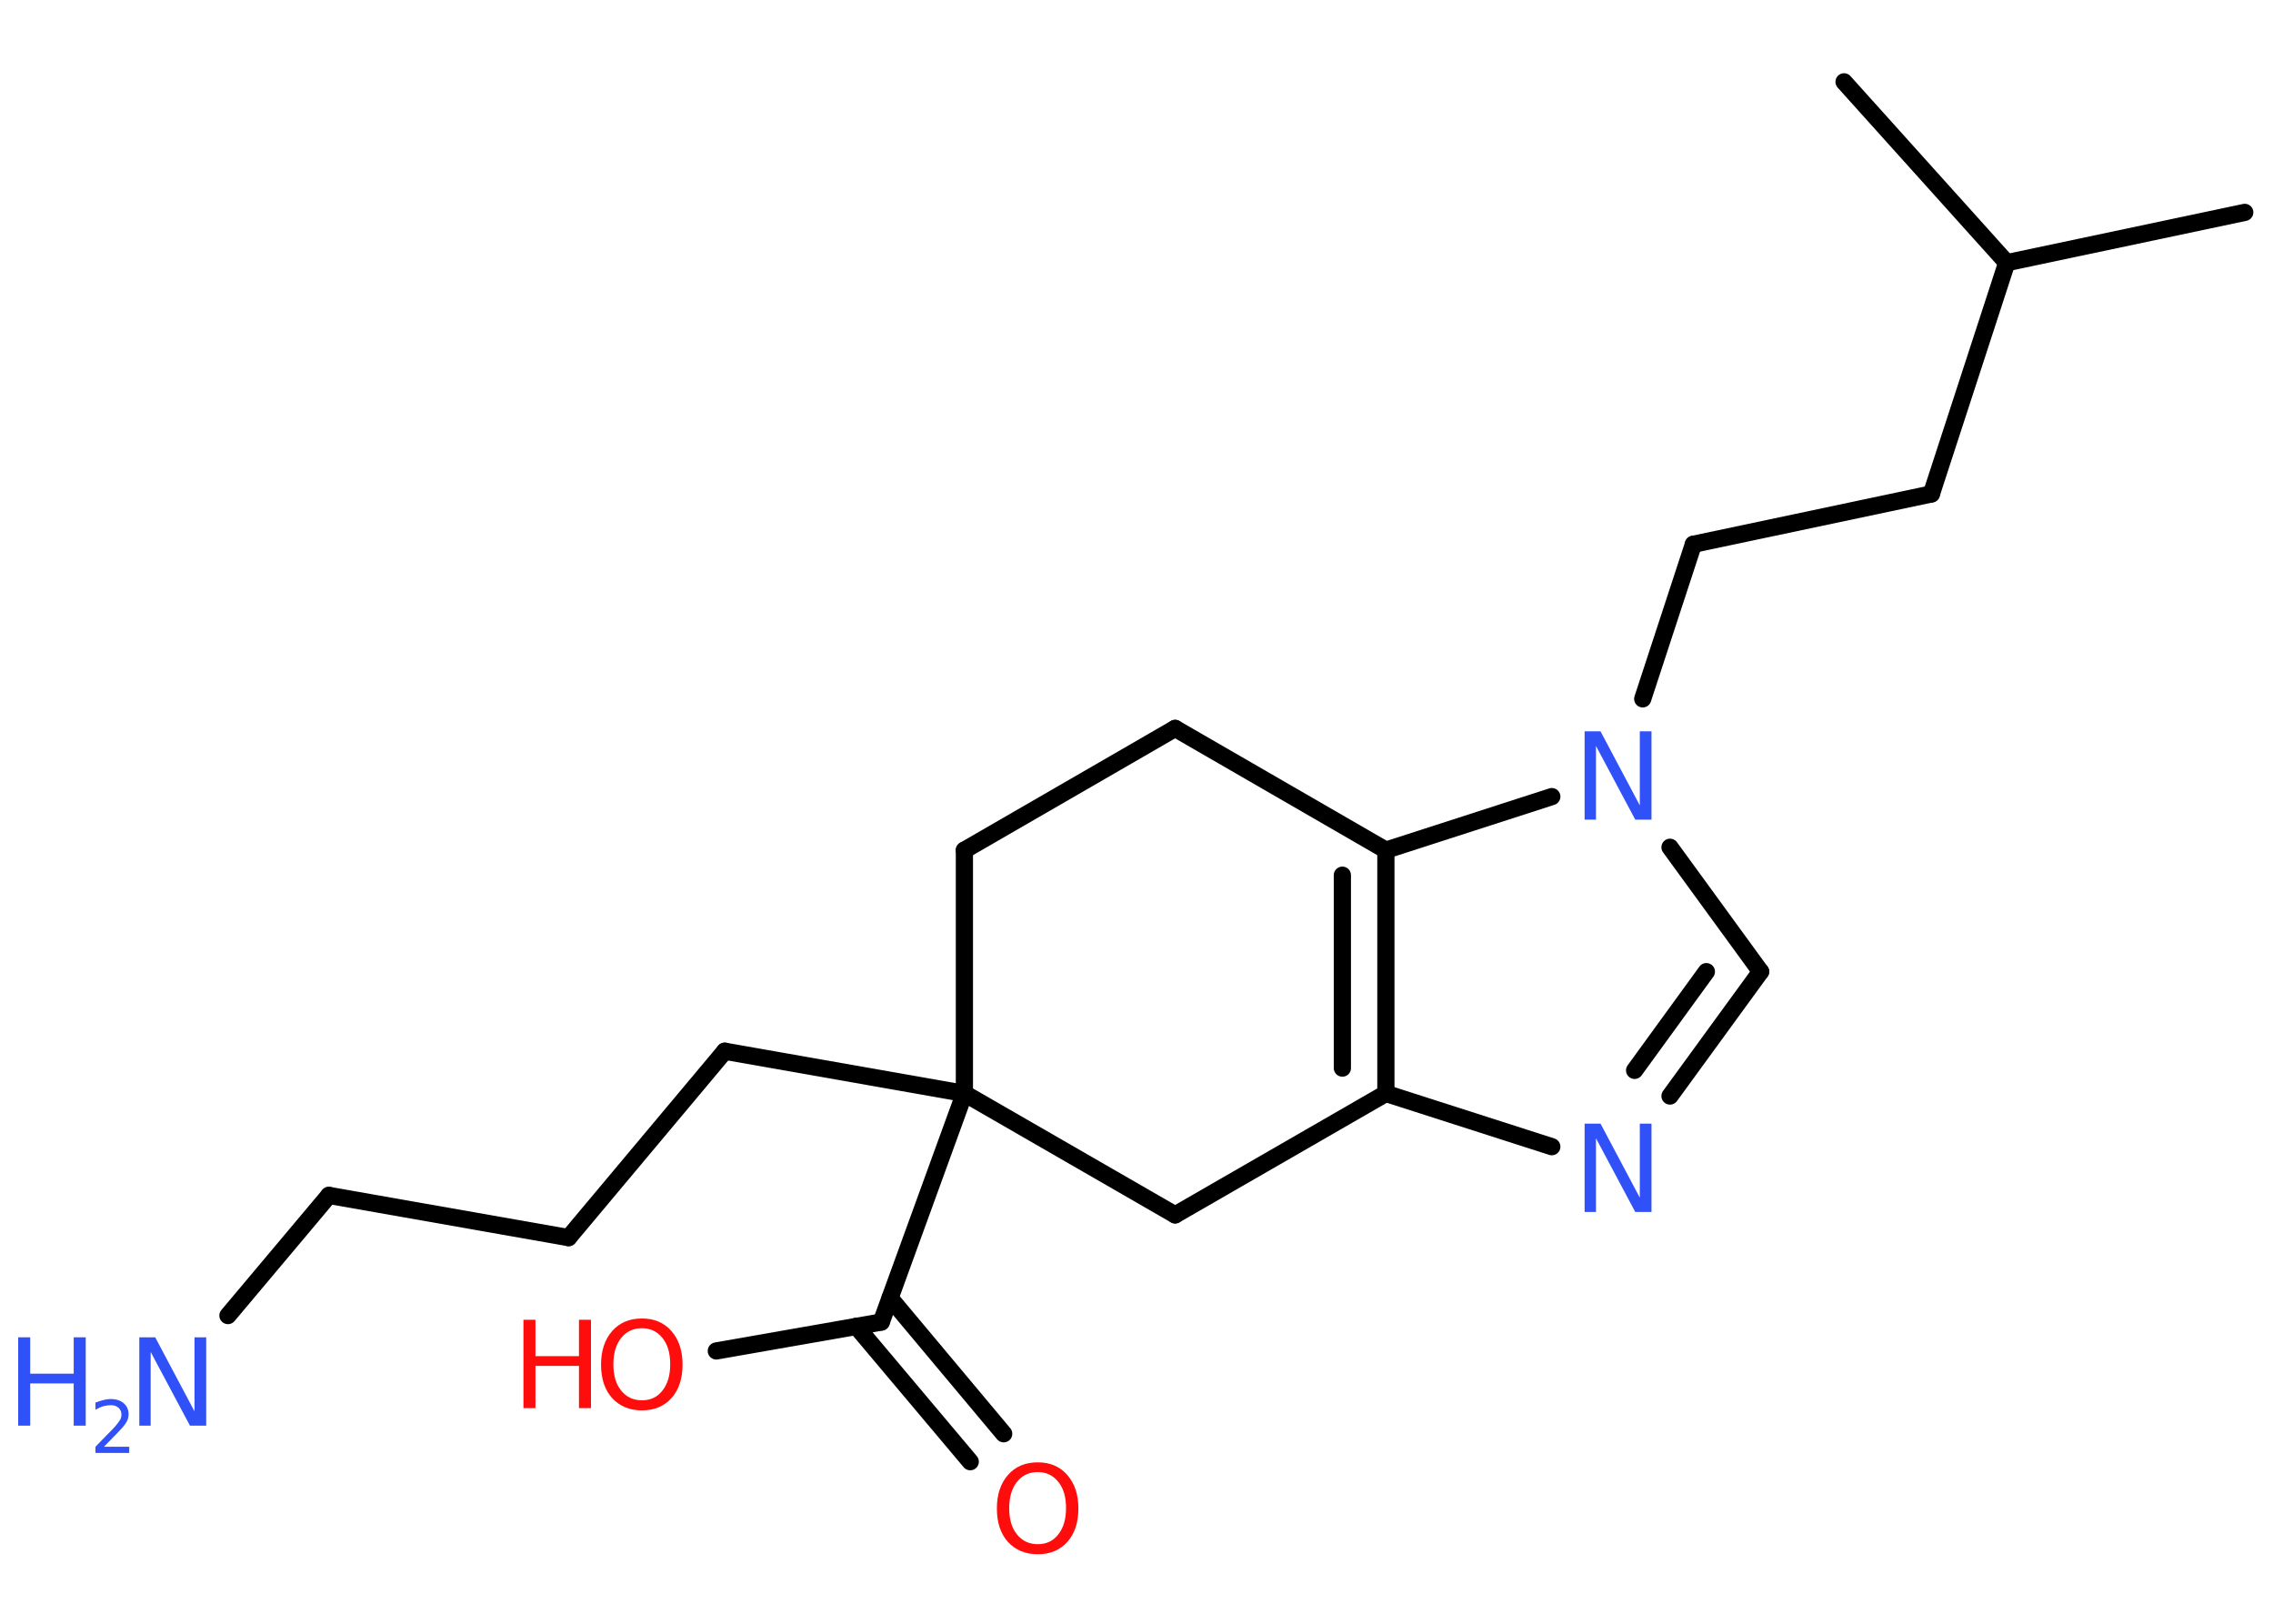 <?xml version='1.0' encoding='UTF-8'?>
<!DOCTYPE svg PUBLIC "-//W3C//DTD SVG 1.1//EN" "http://www.w3.org/Graphics/SVG/1.1/DTD/svg11.dtd">
<svg version='1.2' xmlns='http://www.w3.org/2000/svg' xmlns:xlink='http://www.w3.org/1999/xlink' width='70.0mm' height='50.0mm' viewBox='0 0 70.0 50.0'>
  <desc>Generated by the Chemistry Development Kit (http://github.com/cdk)</desc>
  <g stroke-linecap='round' stroke-linejoin='round' stroke='#000000' stroke-width='.53' fill='#3050F8'>
    <rect x='.0' y='.0' width='70.0' height='50.0' fill='#FFFFFF' stroke='none'/>
    <g id='mol1' class='mol'>
      <line id='mol1bnd1' class='bond' x1='69.13' y1='6.54' x2='61.8' y2='8.09'/>
      <line id='mol1bnd2' class='bond' x1='61.8' y1='8.09' x2='56.79' y2='2.52'/>
      <line id='mol1bnd3' class='bond' x1='61.8' y1='8.09' x2='59.48' y2='15.21'/>
      <line id='mol1bnd4' class='bond' x1='59.48' y1='15.21' x2='52.15' y2='16.76'/>
      <line id='mol1bnd5' class='bond' x1='52.15' y1='16.76' x2='50.59' y2='21.52'/>
      <line id='mol1bnd6' class='bond' x1='51.43' y1='26.09' x2='54.22' y2='29.92'/>
      <g id='mol1bnd7' class='bond'>
        <line x1='51.43' y1='33.75' x2='54.22' y2='29.92'/>
        <line x1='50.34' y1='32.96' x2='52.55' y2='29.92'/>
      </g>
      <line id='mol1bnd8' class='bond' x1='47.79' y1='35.31' x2='42.68' y2='33.67'/>
      <g id='mol1bnd9' class='bond'>
        <line x1='42.68' y1='33.67' x2='42.68' y2='26.18'/>
        <line x1='41.34' y1='32.89' x2='41.34' y2='26.95'/>
      </g>
      <line id='mol1bnd10' class='bond' x1='47.79' y1='24.53' x2='42.68' y2='26.18'/>
      <line id='mol1bnd11' class='bond' x1='42.68' y1='26.18' x2='36.19' y2='22.43'/>
      <line id='mol1bnd12' class='bond' x1='36.19' y1='22.43' x2='29.7' y2='26.18'/>
      <line id='mol1bnd13' class='bond' x1='29.7' y1='26.18' x2='29.7' y2='33.67'/>
      <line id='mol1bnd14' class='bond' x1='29.7' y1='33.67' x2='22.32' y2='32.37'/>
      <line id='mol1bnd15' class='bond' x1='22.32' y1='32.37' x2='17.51' y2='38.11'/>
      <line id='mol1bnd16' class='bond' x1='17.51' y1='38.11' x2='10.13' y2='36.81'/>
      <line id='mol1bnd17' class='bond' x1='10.13' y1='36.81' x2='7.02' y2='40.51'/>
      <line id='mol1bnd18' class='bond' x1='29.7' y1='33.67' x2='27.14' y2='40.71'/>
      <g id='mol1bnd19' class='bond'>
        <line x1='27.41' y1='39.97' x2='30.91' y2='44.15'/>
        <line x1='26.37' y1='40.84' x2='29.88' y2='45.01'/>
      </g>
      <line id='mol1bnd20' class='bond' x1='27.14' y1='40.71' x2='22.06' y2='41.6'/>
      <line id='mol1bnd21' class='bond' x1='29.7' y1='33.67' x2='36.19' y2='37.41'/>
      <line id='mol1bnd22' class='bond' x1='42.68' y1='33.67' x2='36.19' y2='37.41'/>
      <path id='mol1atm6' class='atom' d='M48.8 22.52h.49l1.21 2.28v-2.28h.36v2.72h-.5l-1.21 -2.27v2.27h-.35v-2.72z' stroke='none'/>
      <path id='mol1atm8' class='atom' d='M48.8 34.6h.49l1.21 2.28v-2.28h.36v2.72h-.5l-1.21 -2.27v2.27h-.35v-2.72z' stroke='none'/>
      <g id='mol1atm17' class='atom'>
        <path d='M4.29 41.18h.49l1.21 2.28v-2.28h.36v2.72h-.5l-1.21 -2.27v2.27h-.35v-2.72z' stroke='none'/>
        <path d='M.56 41.18h.37v1.12h1.34v-1.12h.37v2.72h-.37v-1.3h-1.34v1.3h-.37v-2.72z' stroke='none'/>
        <path d='M3.21 44.55h.77v.19h-1.04v-.19q.13 -.13 .34 -.35q.22 -.22 .27 -.28q.1 -.12 .15 -.2q.04 -.08 .04 -.16q.0 -.13 -.09 -.21q-.09 -.08 -.24 -.08q-.1 .0 -.22 .03q-.11 .03 -.25 .11v-.22q.13 -.05 .25 -.08q.12 -.03 .21 -.03q.26 .0 .41 .13q.15 .13 .15 .34q.0 .1 -.04 .19q-.04 .09 -.14 .21q-.03 .03 -.17 .18q-.15 .15 -.41 .42z' stroke='none'/>
      </g>
      <path id='mol1atm19' class='atom' d='M31.96 45.33q-.4 .0 -.64 .3q-.24 .3 -.24 .81q.0 .52 .24 .81q.24 .3 .64 .3q.4 .0 .63 -.3q.24 -.3 .24 -.81q.0 -.52 -.24 -.81q-.24 -.3 -.63 -.3zM31.96 45.03q.57 .0 .91 .39q.34 .39 .34 1.03q.0 .65 -.34 1.03q-.34 .38 -.91 .38q-.57 .0 -.92 -.38q-.34 -.38 -.34 -1.03q.0 -.64 .34 -1.03q.34 -.39 .92 -.39z' stroke='none' fill='#FF0D0D'/>
      <g id='mol1atm20' class='atom'>
        <path d='M19.77 40.9q-.4 .0 -.64 .3q-.24 .3 -.24 .81q.0 .52 .24 .81q.24 .3 .64 .3q.4 .0 .63 -.3q.24 -.3 .24 -.81q.0 -.52 -.24 -.81q-.24 -.3 -.63 -.3zM19.77 40.6q.57 .0 .91 .39q.34 .39 .34 1.03q.0 .65 -.34 1.03q-.34 .38 -.91 .38q-.57 .0 -.92 -.38q-.34 -.38 -.34 -1.03q.0 -.64 .34 -1.03q.34 -.39 .92 -.39z' stroke='none' fill='#FF0D0D'/>
        <path d='M16.12 40.64h.37v1.12h1.34v-1.12h.37v2.72h-.37v-1.3h-1.34v1.3h-.37v-2.72z' stroke='none' fill='#FF0D0D'/>
      </g>
    </g>
  </g>
</svg>
